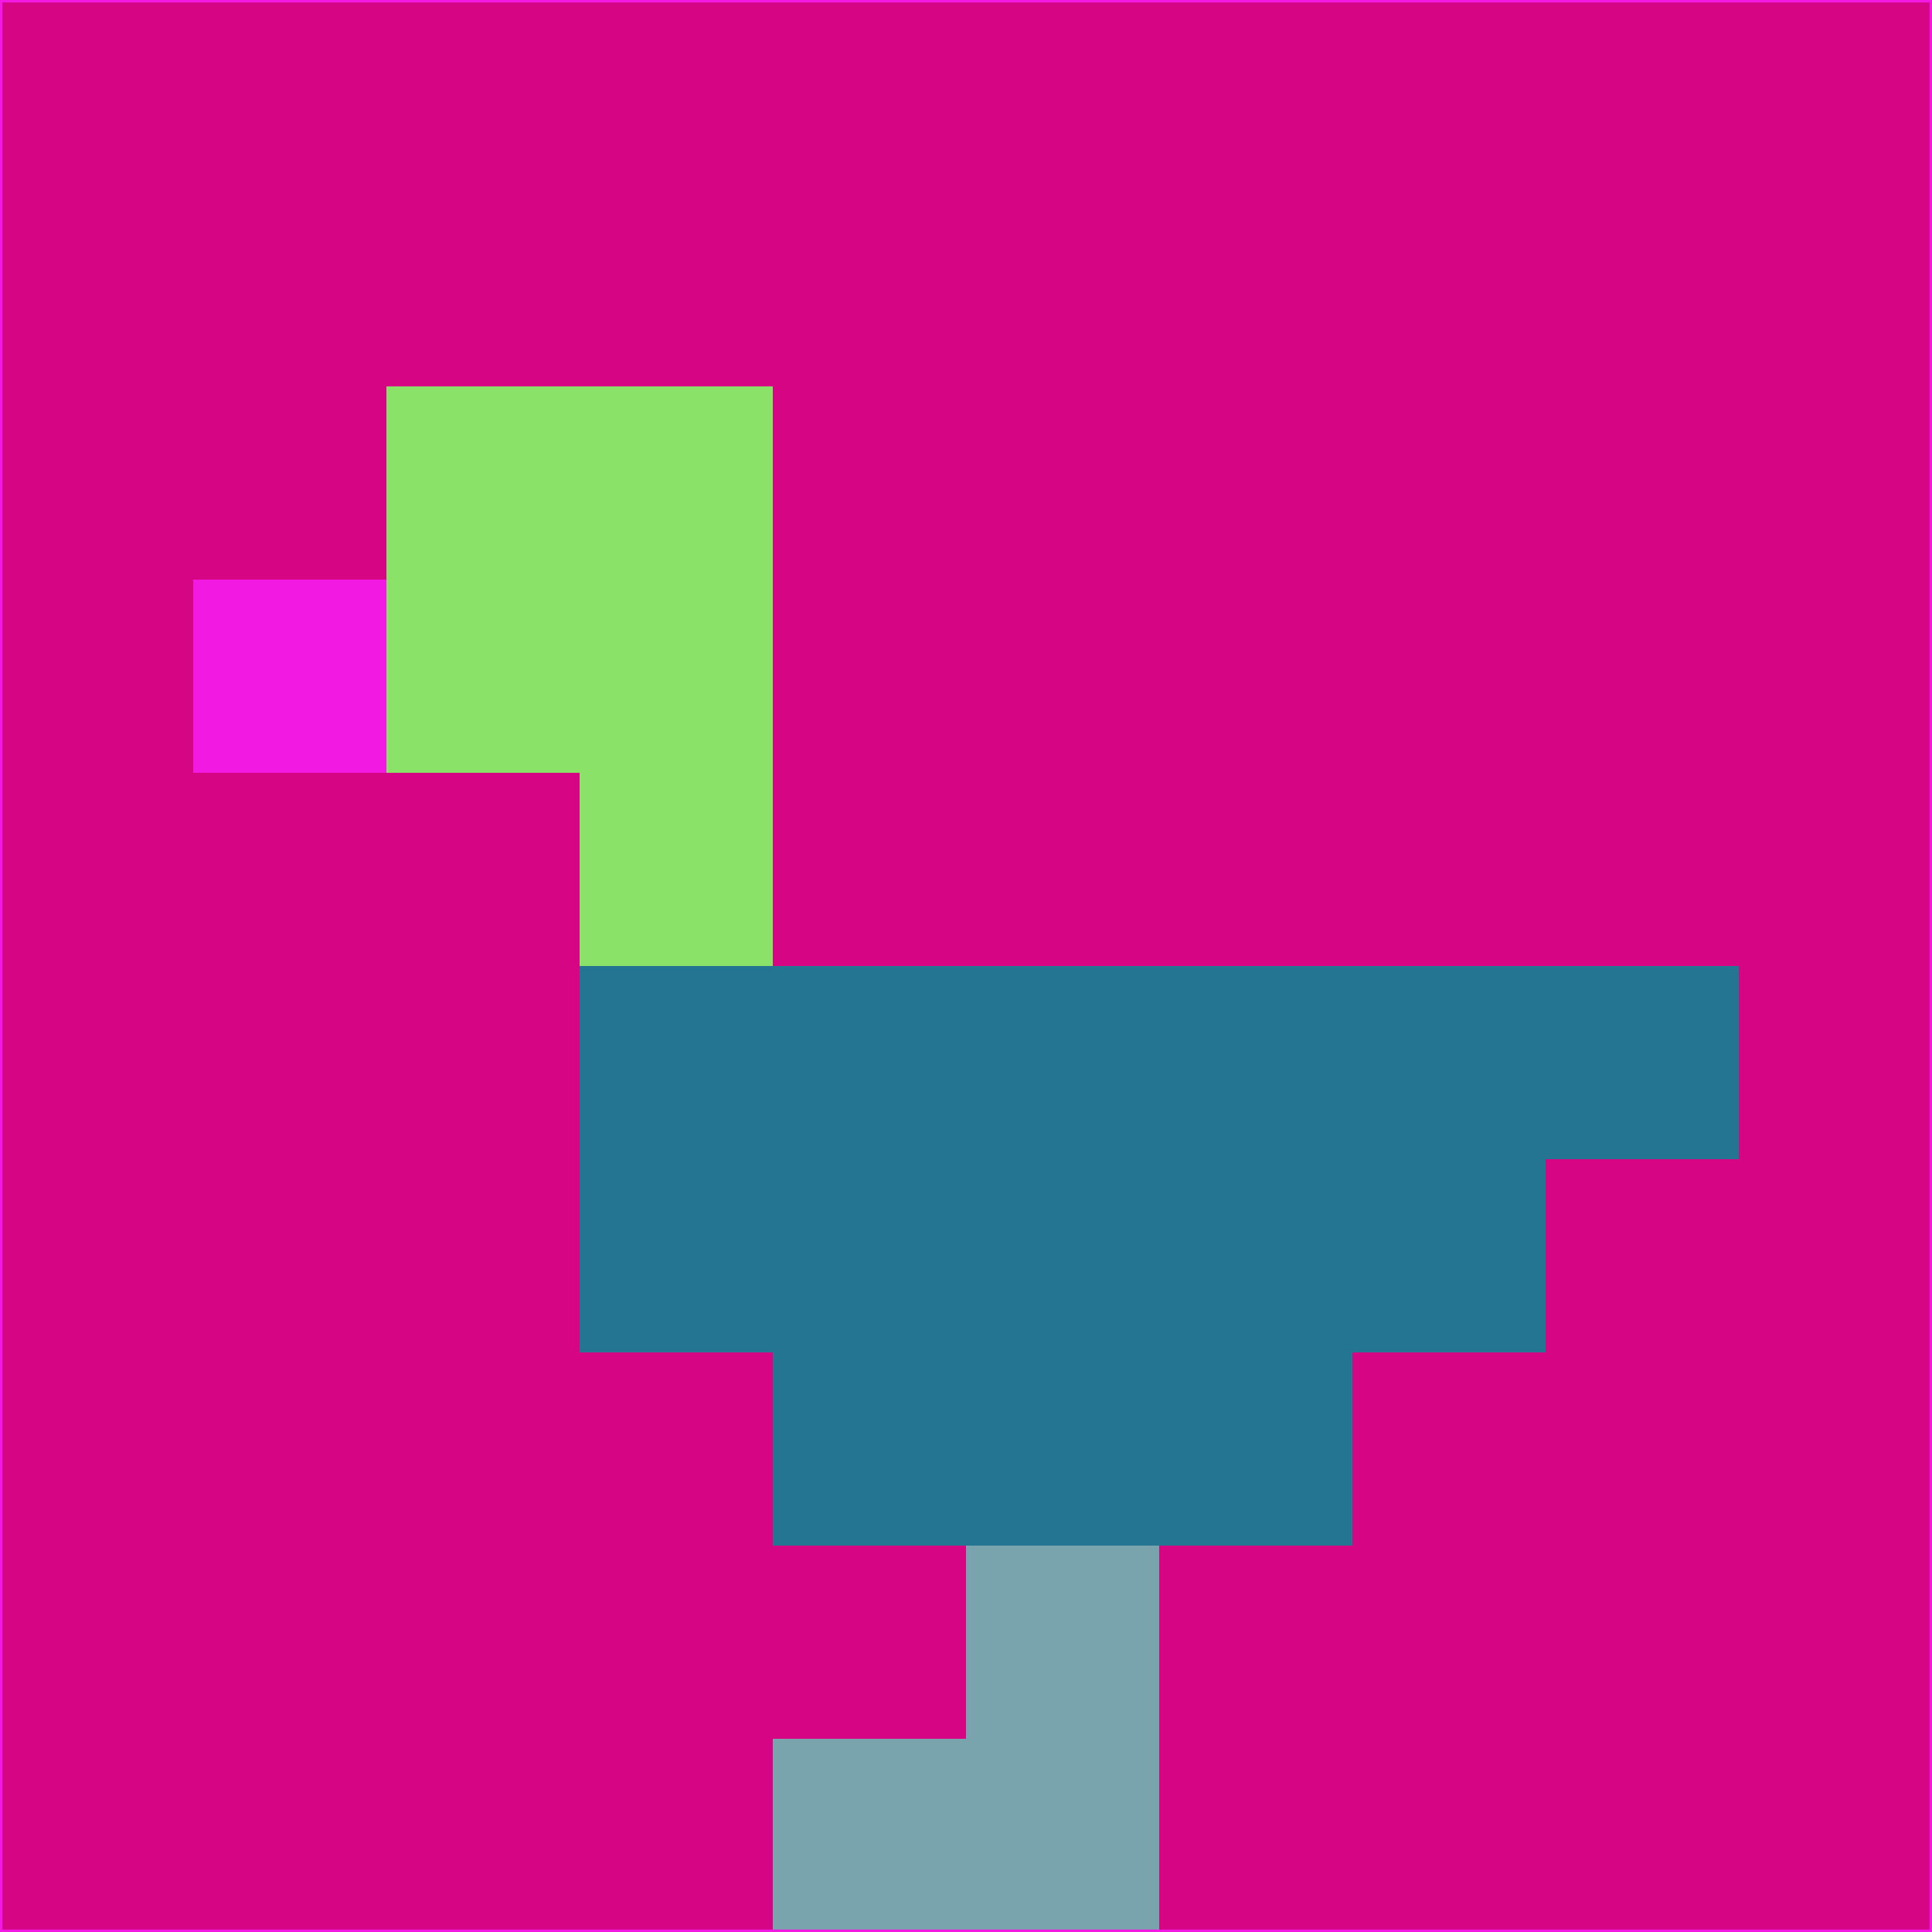 <svg xmlns="http://www.w3.org/2000/svg" version="1.1" width="785" height="785">
  <title>'goose-pfp-694263' by Dmitri Cherniak (Cyberpunk Edition)</title>
  <desc>
    seed=16386
    backgroundColor=#d50583
    padding=20
    innerPadding=0
    timeout=500
    dimension=1
    border=false
    Save=function(){return n.handleSave()}
    frame=12

    Rendered at 2024-09-15T22:37:00.347Z
    Generated in 1ms
    Modified for Cyberpunk theme with new color scheme
  </desc>
  <defs/>
  <rect width="100%" height="100%" fill="#d50583"/>
  <g>
    <g id="0-0">
      <rect x="0" y="0" height="785" width="785" fill="#d50583"/>
      <g>
        <!-- Neon blue -->
        <rect id="0-0-2-2-2-2" x="157" y="157" width="157" height="157" fill="#8be268"/>
        <rect id="0-0-3-2-1-4" x="235.5" y="157" width="78.5" height="314" fill="#8be268"/>
        <!-- Electric purple -->
        <rect id="0-0-4-5-5-1" x="314" y="392.5" width="392.5" height="78.5" fill="#237592"/>
        <rect id="0-0-3-5-5-2" x="235.5" y="392.5" width="392.5" height="157" fill="#237592"/>
        <rect id="0-0-4-5-3-3" x="314" y="392.5" width="235.5" height="235.5" fill="#237592"/>
        <!-- Neon pink -->
        <rect id="0-0-1-3-1-1" x="78.5" y="235.5" width="78.5" height="78.5" fill="#f21ae3"/>
        <!-- Cyber yellow -->
        <rect id="0-0-5-8-1-2" x="392.5" y="628" width="78.5" height="157" fill="#79a4ae"/>
        <rect id="0-0-4-9-2-1" x="314" y="706.5" width="157" height="78.5" fill="#79a4ae"/>
      </g>
      <rect x="0" y="0" stroke="#f21ae3" stroke-width="2" height="785" width="785" fill="none"/>
    </g>
  </g>
  <script xmlns=""/>
</svg>